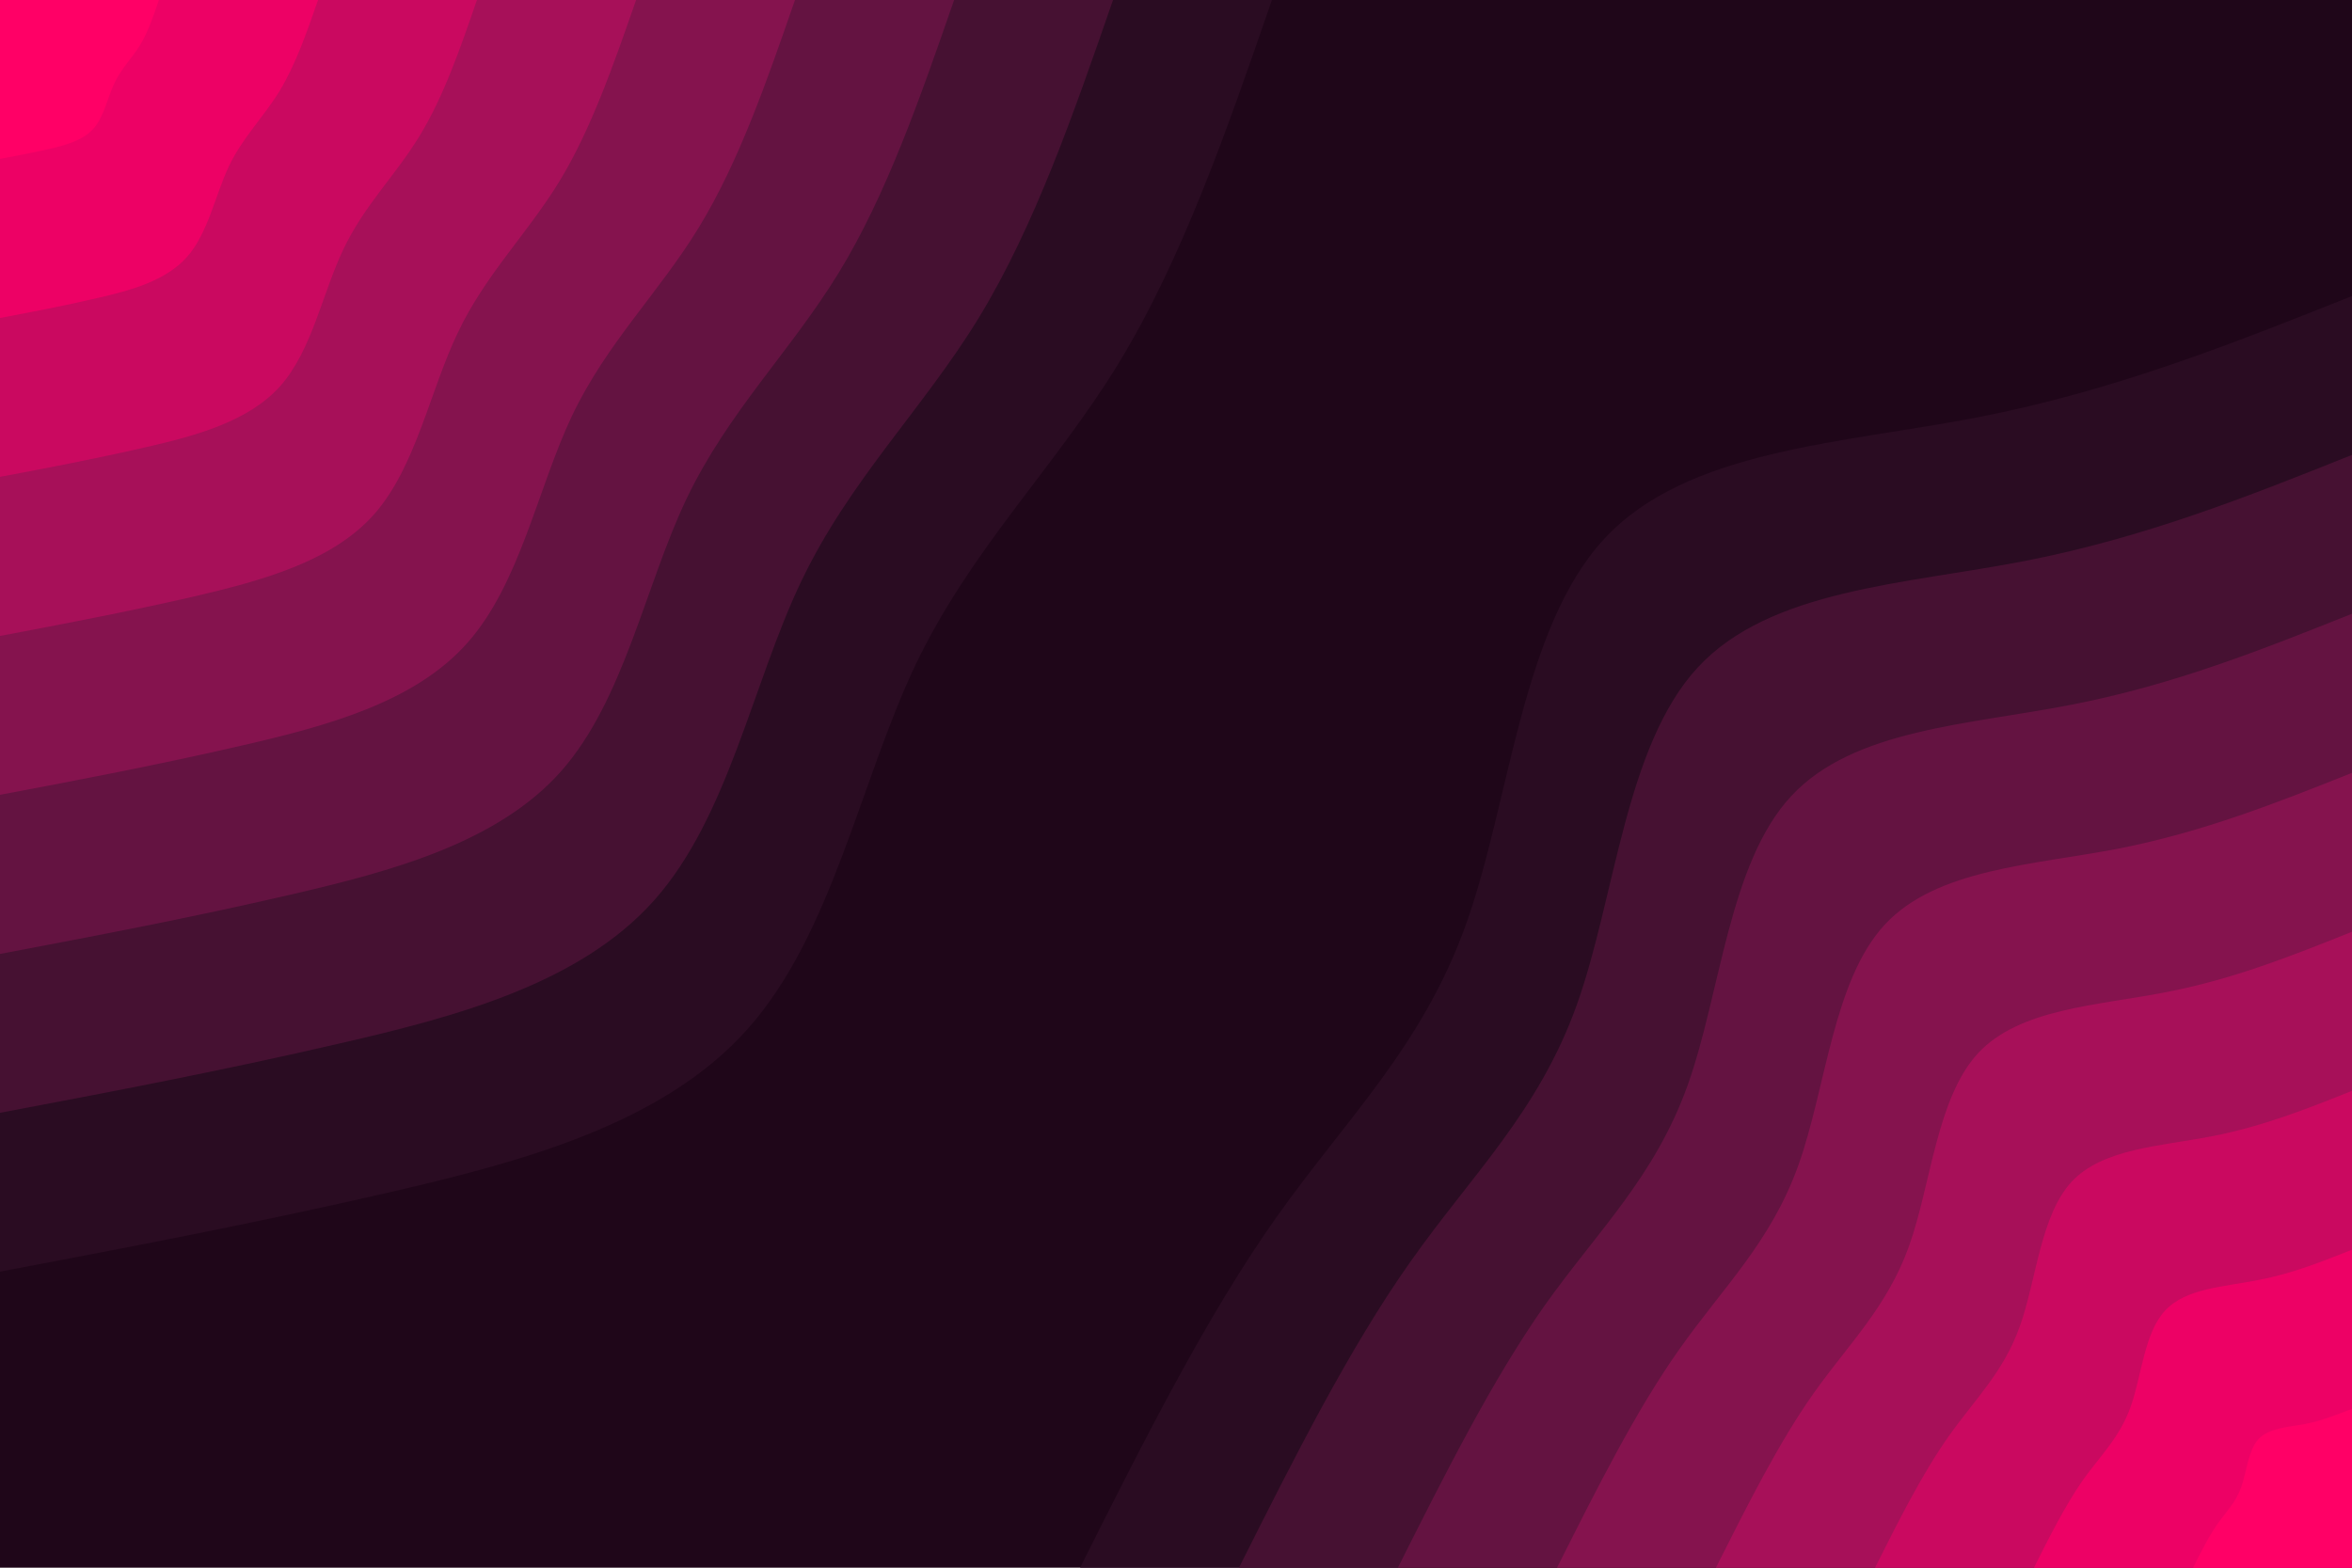 <svg id="visual" viewBox="0 0 900 600" width="900" height="600" xmlns="http://www.w3.org/2000/svg" xmlns:xlink="http://www.w3.org/1999/xlink" version="1.1"><rect x="0" y="0" width="900" height="600" fill="#1f0619"></rect><defs><linearGradient id="grad1_0" x1="33.3%" y1="100%" x2="100%" y2="0%"><stop offset="20%" stop-color="#ff0066" stop-opacity="1"></stop><stop offset="80%" stop-color="#ff0066" stop-opacity="1"></stop></linearGradient></defs><defs><linearGradient id="grad1_1" x1="33.3%" y1="100%" x2="100%" y2="0%"><stop offset="20%" stop-color="#ff0066" stop-opacity="1"></stop><stop offset="80%" stop-color="#db0563" stop-opacity="1"></stop></linearGradient></defs><defs><linearGradient id="grad1_2" x1="33.3%" y1="100%" x2="100%" y2="0%"><stop offset="20%" stop-color="#b80d5d" stop-opacity="1"></stop><stop offset="80%" stop-color="#db0563" stop-opacity="1"></stop></linearGradient></defs><defs><linearGradient id="grad1_3" x1="33.3%" y1="100%" x2="100%" y2="0%"><stop offset="20%" stop-color="#b80d5d" stop-opacity="1"></stop><stop offset="80%" stop-color="#951254" stop-opacity="1"></stop></linearGradient></defs><defs><linearGradient id="grad1_4" x1="33.3%" y1="100%" x2="100%" y2="0%"><stop offset="20%" stop-color="#741448" stop-opacity="1"></stop><stop offset="80%" stop-color="#951254" stop-opacity="1"></stop></linearGradient></defs><defs><linearGradient id="grad1_5" x1="33.3%" y1="100%" x2="100%" y2="0%"><stop offset="20%" stop-color="#741448" stop-opacity="1"></stop><stop offset="80%" stop-color="#55133a" stop-opacity="1"></stop></linearGradient></defs><defs><linearGradient id="grad1_6" x1="33.3%" y1="100%" x2="100%" y2="0%"><stop offset="20%" stop-color="#380f2a" stop-opacity="1"></stop><stop offset="80%" stop-color="#55133a" stop-opacity="1"></stop></linearGradient></defs><defs><linearGradient id="grad1_7" x1="33.3%" y1="100%" x2="100%" y2="0%"><stop offset="20%" stop-color="#380f2a" stop-opacity="1"></stop><stop offset="80%" stop-color="#1f0619" stop-opacity="1"></stop></linearGradient></defs><defs><linearGradient id="grad2_0" x1="0%" y1="100%" x2="66.7%" y2="0%"><stop offset="20%" stop-color="#ff0066" stop-opacity="1"></stop><stop offset="80%" stop-color="#ff0066" stop-opacity="1"></stop></linearGradient></defs><defs><linearGradient id="grad2_1" x1="0%" y1="100%" x2="66.7%" y2="0%"><stop offset="20%" stop-color="#db0563" stop-opacity="1"></stop><stop offset="80%" stop-color="#ff0066" stop-opacity="1"></stop></linearGradient></defs><defs><linearGradient id="grad2_2" x1="0%" y1="100%" x2="66.7%" y2="0%"><stop offset="20%" stop-color="#db0563" stop-opacity="1"></stop><stop offset="80%" stop-color="#b80d5d" stop-opacity="1"></stop></linearGradient></defs><defs><linearGradient id="grad2_3" x1="0%" y1="100%" x2="66.7%" y2="0%"><stop offset="20%" stop-color="#951254" stop-opacity="1"></stop><stop offset="80%" stop-color="#b80d5d" stop-opacity="1"></stop></linearGradient></defs><defs><linearGradient id="grad2_4" x1="0%" y1="100%" x2="66.7%" y2="0%"><stop offset="20%" stop-color="#951254" stop-opacity="1"></stop><stop offset="80%" stop-color="#741448" stop-opacity="1"></stop></linearGradient></defs><defs><linearGradient id="grad2_5" x1="0%" y1="100%" x2="66.7%" y2="0%"><stop offset="20%" stop-color="#55133a" stop-opacity="1"></stop><stop offset="80%" stop-color="#741448" stop-opacity="1"></stop></linearGradient></defs><defs><linearGradient id="grad2_6" x1="0%" y1="100%" x2="66.7%" y2="0%"><stop offset="20%" stop-color="#55133a" stop-opacity="1"></stop><stop offset="80%" stop-color="#380f2a" stop-opacity="1"></stop></linearGradient></defs><defs><linearGradient id="grad2_7" x1="0%" y1="100%" x2="66.7%" y2="0%"><stop offset="20%" stop-color="#1f0619" stop-opacity="1"></stop><stop offset="80%" stop-color="#380f2a" stop-opacity="1"></stop></linearGradient></defs><g transform="translate(900, 600)"><path d="M-486.7 0C-462.6 -48 -438.5 -96 -411.8 -133.8C-385.1 -171.6 -355.8 -199.3 -339 -246.3C-322.2 -293.3 -317.8 -359.6 -286.1 -393.8C-254.4 -428 -195.3 -430.2 -143.1 -440.3C-90.8 -450.5 -45.4 -468.6 0 -486.7L0 0Z" fill="#2a0c22"></path><path d="M-425.9 0C-404.8 -42 -383.7 -84 -360.3 -117.1C-337 -150.2 -311.3 -174.4 -296.6 -215.5C-281.9 -256.6 -278.1 -314.6 -250.3 -344.6C-222.6 -374.5 -170.9 -376.4 -125.2 -385.3C-79.5 -394.2 -39.7 -410 0 -425.9L0 0Z" fill="#461132"></path><path d="M-365.1 0C-347 -36 -328.9 -72 -308.9 -100.4C-288.8 -128.7 -266.8 -149.5 -254.2 -184.7C-241.6 -219.9 -238.4 -269.7 -214.6 -295.3C-190.8 -321 -146.5 -322.6 -107.3 -330.3C-68.1 -337.9 -34.1 -351.5 0 -365.1L0 0Z" fill="#641341"></path><path d="M-304.2 0C-289.1 -30 -274.1 -60 -257.4 -83.6C-240.7 -107.3 -222.4 -124.6 -211.9 -153.9C-201.3 -183.3 -198.6 -224.7 -178.8 -246.1C-159 -267.5 -122.1 -268.9 -89.4 -275.2C-56.8 -281.6 -28.4 -292.9 0 -304.2L0 0Z" fill="#85134e"></path><path d="M-243.4 0C-231.3 -24 -219.3 -48 -205.9 -66.9C-192.5 -85.8 -177.9 -99.7 -169.5 -123.1C-161.1 -146.6 -158.9 -179.8 -143.1 -196.9C-127.2 -214 -97.7 -215.1 -71.5 -220.2C-45.4 -225.2 -22.7 -234.3 0 -243.4L0 0Z" fill="#a71059"></path><path d="M-182.5 0C-173.5 -18 -164.4 -36 -154.4 -50.2C-144.4 -64.4 -133.4 -74.7 -127.1 -92.4C-120.8 -110 -119.2 -134.8 -107.3 -147.7C-95.4 -160.5 -73.2 -161.3 -53.7 -165.1C-34.1 -168.9 -17 -175.7 0 -182.5L0 0Z" fill="#ca0960"></path><path d="M-121.7 0C-115.7 -12 -109.6 -24 -103 -33.5C-96.3 -42.9 -88.9 -49.8 -84.7 -61.6C-80.5 -73.3 -79.5 -89.9 -71.5 -98.4C-63.6 -107 -48.8 -107.5 -35.8 -110.1C-22.7 -112.6 -11.4 -117.2 0 -121.7L0 0Z" fill="#ed0165"></path><path d="M-60.8 0C-57.8 -6 -54.8 -12 -51.5 -16.7C-48.1 -21.5 -44.5 -24.9 -42.4 -30.8C-40.3 -36.7 -39.7 -44.9 -35.8 -49.2C-31.8 -53.5 -24.4 -53.8 -17.9 -55C-11.4 -56.3 -5.7 -58.6 0 -60.8L0 0Z" fill="#ff0066"></path></g><g transform="translate(0, 0)"><path d="M486.7 0C469.6 49.5 452.5 98.9 428 139.1C403.5 179.2 371.6 210 350.3 254.5C329.1 299.1 318.5 357.4 286.1 393.8C253.8 430.2 199.6 444.7 148.3 456.5C97 468.3 48.5 477.5 0 486.7L0 0Z" fill="#2a0c22"></path><path d="M425.9 0C410.9 43.3 395.9 86.6 374.5 121.7C353 156.8 325.1 183.7 306.5 222.7C287.9 261.7 278.7 312.7 250.3 344.6C222 376.4 174.7 389.1 129.8 399.4C84.9 409.8 42.4 417.9 0 425.9L0 0Z" fill="#461132"></path><path d="M365.1 0C352.2 37.1 339.4 74.2 321 104.3C302.6 134.4 278.7 157.5 262.7 190.9C246.8 224.3 238.8 268 214.6 295.3C190.3 322.6 149.7 333.5 111.2 342.4C72.8 351.3 36.4 358.2 0 365.1L0 0Z" fill="#641341"></path><path d="M304.2 0C293.5 30.9 282.8 61.8 267.5 86.9C252.2 112 232.2 131.2 218.9 159.1C205.7 186.9 199 223.4 178.8 246.1C158.6 268.9 124.8 277.9 92.7 285.3C60.6 292.7 30.3 298.5 0 304.2L0 0Z" fill="#85134e"></path><path d="M243.4 0C234.8 24.7 226.2 49.5 214 69.5C201.7 89.6 185.8 105 175.2 127.3C164.5 149.5 159.2 178.7 143.1 196.9C126.9 215.1 99.8 222.3 74.2 228.3C48.5 234.2 24.3 238.8 0 243.4L0 0Z" fill="#a71059"></path><path d="M182.5 0C176.1 18.6 169.7 37.1 160.5 52.1C151.3 67.2 139.3 78.7 131.4 95.4C123.4 112.1 119.4 134 107.3 147.7C95.2 161.3 74.9 166.8 55.6 171.2C36.4 175.6 18.2 179.1 0 182.5L0 0Z" fill="#ca0960"></path><path d="M121.7 0C117.4 12.4 113.1 24.7 107 34.8C100.9 44.8 92.9 52.5 87.6 63.6C82.3 74.8 79.6 89.3 71.5 98.4C63.4 107.5 49.9 111.2 37.1 114.1C24.3 117.1 12.1 119.4 0 121.7L0 0Z" fill="#ed0165"></path><path d="M60.8 0C58.7 6.2 56.6 12.4 53.5 17.4C50.4 22.4 46.4 26.2 43.8 31.8C41.1 37.4 39.8 44.7 35.8 49.2C31.7 53.8 25 55.6 18.5 57.1C12.1 58.5 6.1 59.7 0 60.8L0 0Z" fill="#ff0066"></path></g></svg>